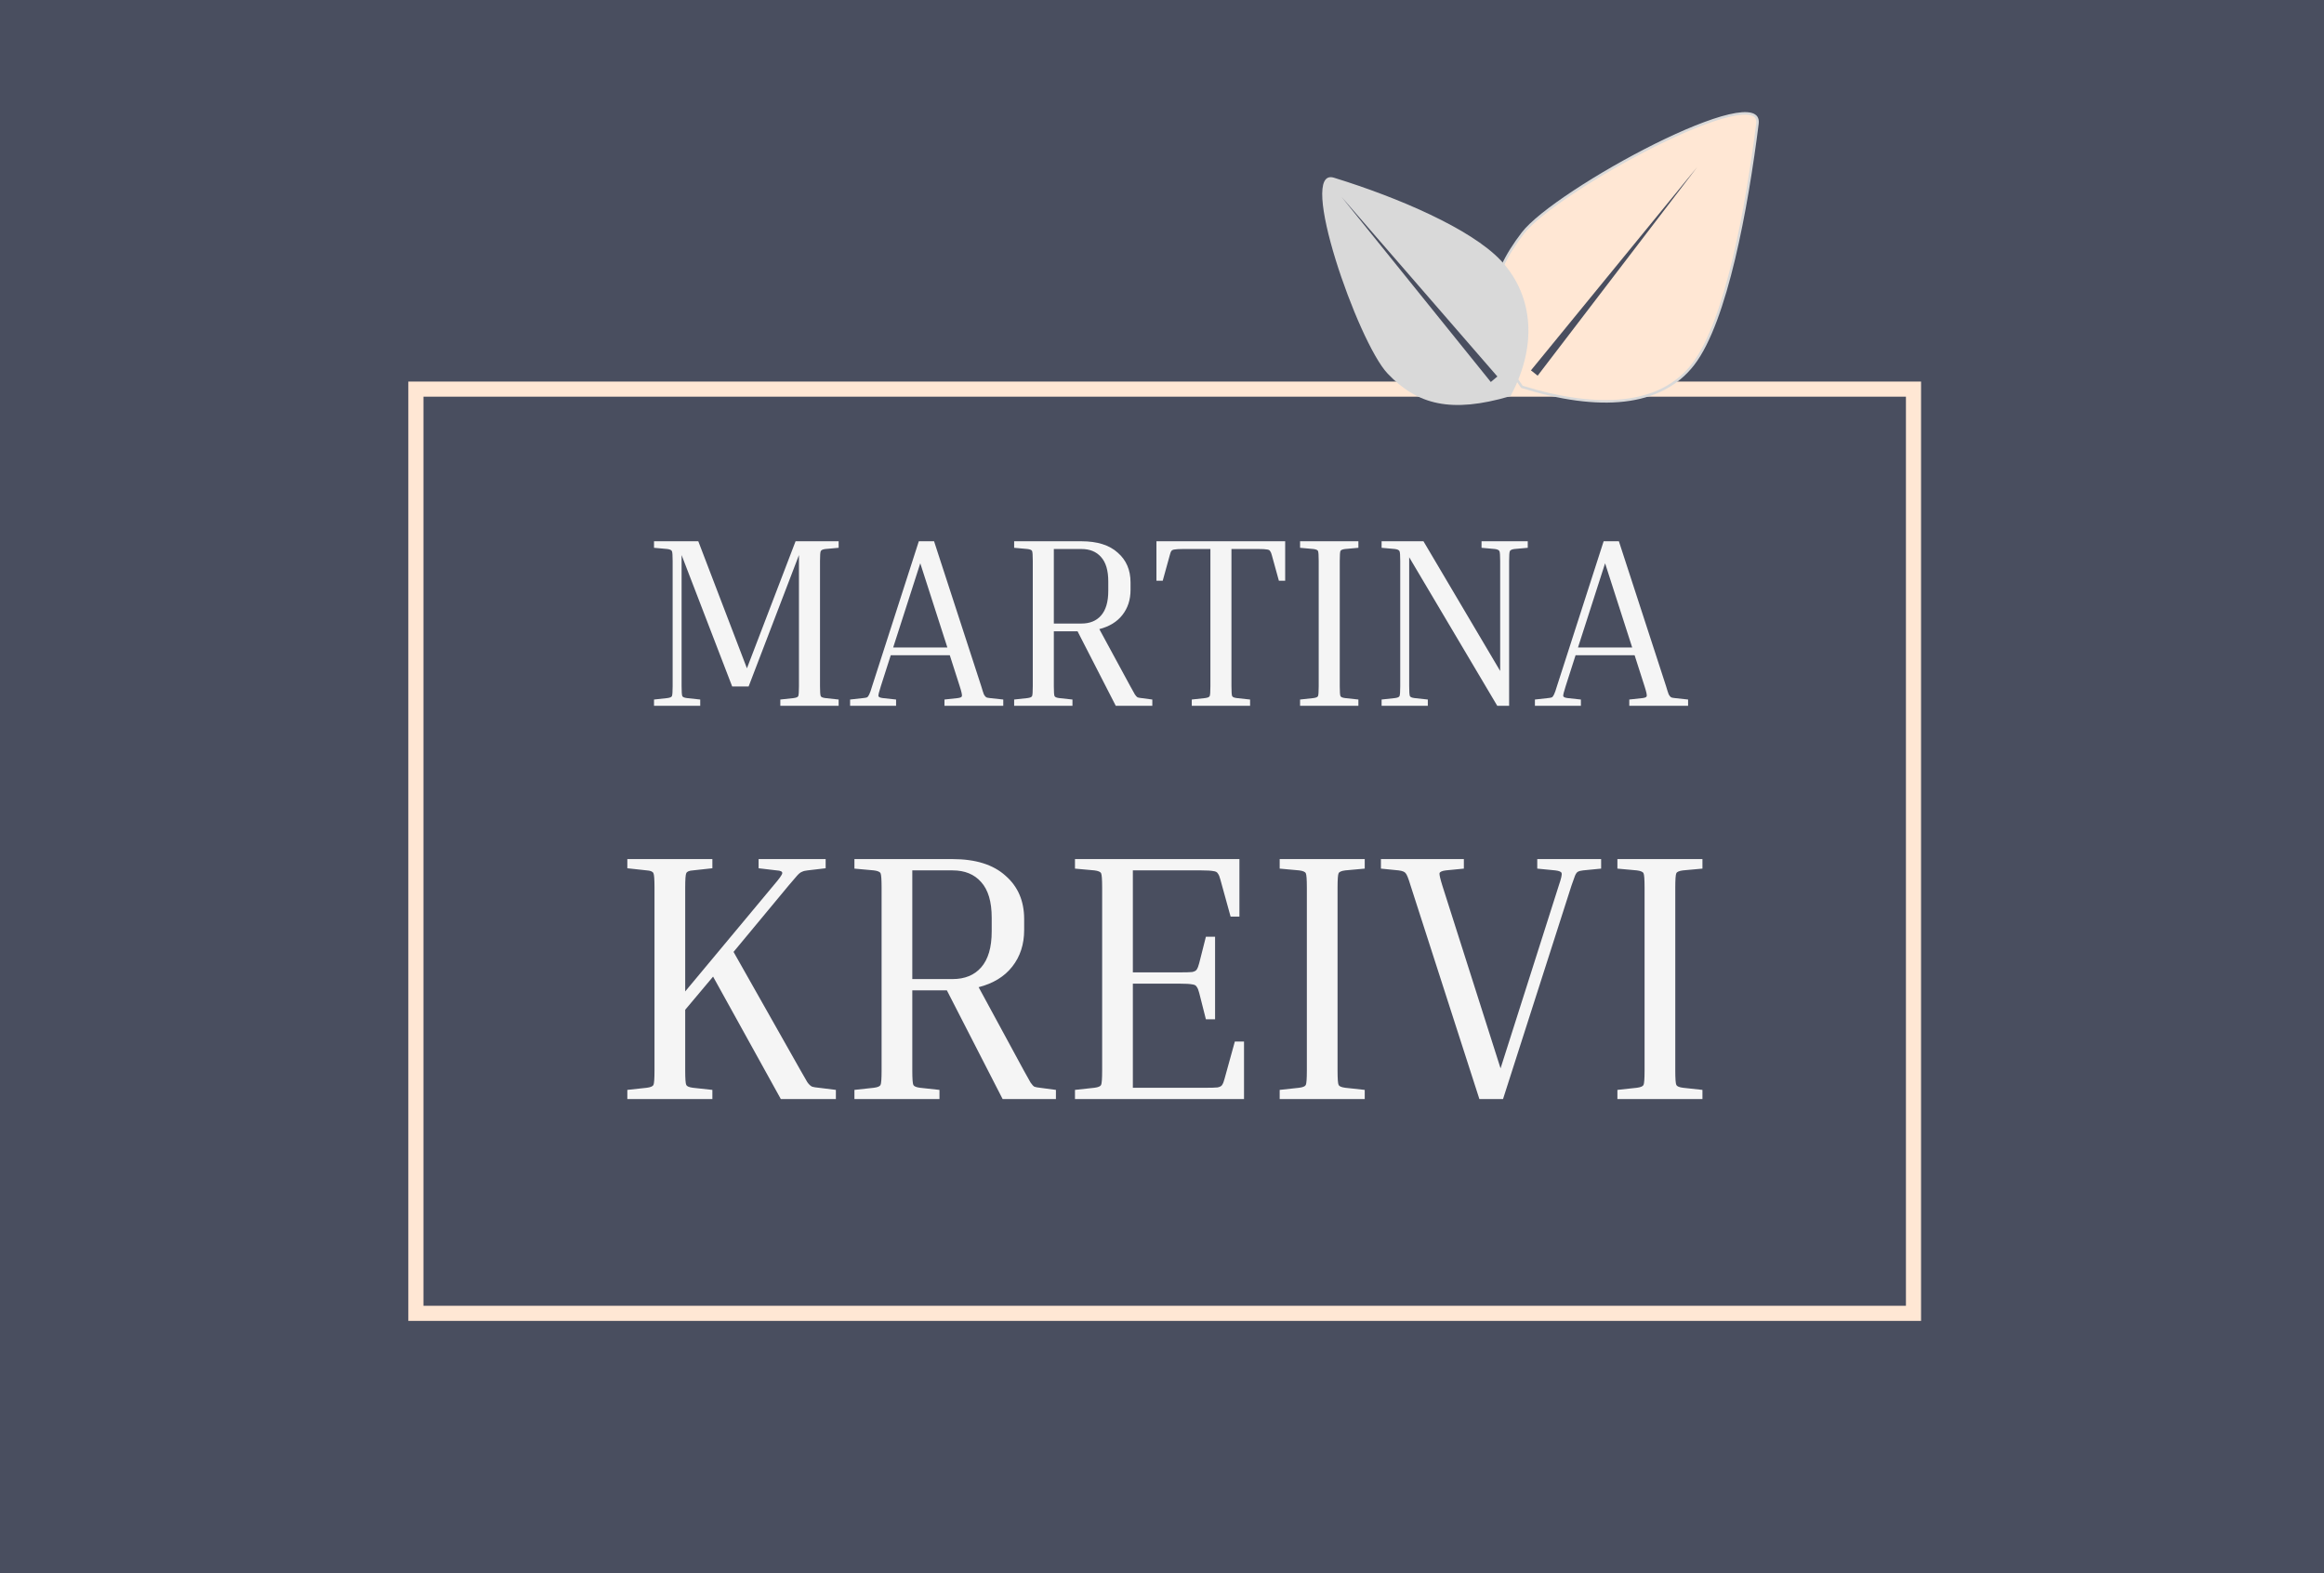 <svg width="461" height="312" viewBox="0 0 461 312" fill="none" xmlns="http://www.w3.org/2000/svg">
<rect width="461" height="312" fill="#494E5F"/>
<rect x="82.5" y="77.182" width="297.07" height="183.318" stroke="#FFE7D4" stroke-width="3"/>
<path d="M166.357 138.752V140H154.789V138.752L157.429 138.464C157.941 138.4 158.245 138.272 158.341 138.08C158.437 137.856 158.485 137.2 158.485 136.112V110.096L148.501 136.16H145.237L135.205 110.096V136.112C135.205 137.2 135.253 137.856 135.349 138.08C135.445 138.272 135.749 138.4 136.261 138.464L138.901 138.752V140H129.733V138.752L132.373 138.464C132.885 138.4 133.189 138.272 133.285 138.08C133.381 137.856 133.429 137.2 133.429 136.112V111.248C133.429 110.16 133.381 109.52 133.285 109.328C133.189 109.104 132.885 108.96 132.373 108.896L129.733 108.656V107.36H138.517L148.165 132.56L157.813 107.36H166.357V108.656L163.717 108.896C163.205 108.96 162.901 109.104 162.805 109.328C162.709 109.52 162.661 110.16 162.661 111.248V136.112C162.661 137.2 162.709 137.856 162.805 138.08C162.901 138.272 163.205 138.4 163.717 138.464L166.357 138.752ZM177.75 138.752V140H168.63V138.752L171.222 138.464C171.574 138.432 171.83 138.384 171.99 138.32C172.15 138.224 172.294 138.032 172.422 137.744C172.582 137.424 172.774 136.88 172.998 136.112L182.262 107.36H185.286L194.646 136.112C194.87 136.88 195.046 137.424 195.174 137.744C195.334 138.032 195.494 138.224 195.654 138.32C195.814 138.384 196.054 138.432 196.374 138.464L199.014 138.752V140H187.35V138.752L189.99 138.464C190.502 138.4 190.774 138.272 190.806 138.08C190.87 137.856 190.726 137.2 190.374 136.112L188.406 129.968H176.694L174.726 136.112C174.374 137.2 174.214 137.856 174.246 138.08C174.31 138.272 174.598 138.4 175.11 138.464L177.75 138.752ZM177.174 128.432H187.926L182.55 111.728L177.174 128.432ZM201.171 108.656V107.36H214.515C217.651 107.36 220.051 108.112 221.715 109.616C223.411 111.088 224.259 113.056 224.259 115.52V117.008C224.259 118.96 223.715 120.624 222.627 122C221.571 123.344 220.051 124.272 218.067 124.784L224.211 136.112C224.627 136.88 224.931 137.424 225.123 137.744C225.315 138.032 225.491 138.224 225.651 138.32C225.843 138.384 226.099 138.432 226.419 138.464L228.579 138.752V140H221.331L213.747 125.216H209.043V136.112C209.043 137.232 209.091 137.888 209.187 138.08C209.283 138.272 209.587 138.4 210.099 138.464L212.739 138.752V140H201.171V138.752L203.811 138.464C204.323 138.4 204.627 138.272 204.723 138.08C204.819 137.888 204.867 137.232 204.867 136.112V111.248C204.867 110.128 204.819 109.472 204.723 109.28C204.627 109.088 204.323 108.96 203.811 108.896L201.171 108.656ZM214.515 108.896H209.043V123.68H214.515C216.179 123.68 217.475 123.152 218.403 122.096C219.363 121.008 219.843 119.376 219.843 117.2V115.328C219.843 113.152 219.363 111.536 218.403 110.48C217.475 109.424 216.179 108.896 214.515 108.896ZM229.397 107.36H254.933V115.184H253.685L252.293 110.144C252.197 109.76 252.085 109.488 251.957 109.328C251.861 109.136 251.653 109.024 251.333 108.992C251.013 108.928 250.469 108.896 249.701 108.896H244.277V136.112C244.277 137.232 244.325 137.888 244.421 138.08C244.517 138.272 244.821 138.4 245.333 138.464L247.973 138.752V140H236.405V138.752L239.045 138.464C239.557 138.4 239.861 138.272 239.957 138.08C240.053 137.888 240.101 137.232 240.101 136.112V108.896H234.629C233.893 108.896 233.349 108.928 232.997 108.992C232.677 109.024 232.453 109.136 232.325 109.328C232.229 109.488 232.133 109.76 232.037 110.144L230.645 115.184H229.397V107.36ZM257.889 108.656V107.36H269.457V108.656L266.817 108.896C266.305 108.96 266.001 109.088 265.905 109.28C265.809 109.472 265.761 110.128 265.761 111.248V136.112C265.761 137.232 265.809 137.888 265.905 138.08C266.001 138.272 266.305 138.4 266.817 138.464L269.457 138.752V140H257.889V138.752L260.529 138.464C261.041 138.4 261.345 138.272 261.441 138.08C261.537 137.888 261.585 137.232 261.585 136.112V111.248C261.585 110.128 261.537 109.472 261.441 109.28C261.345 109.088 261.041 108.96 260.529 108.896L257.889 108.656ZM293.885 108.656V107.36H303.053V108.656L300.413 108.896C299.901 108.96 299.597 109.104 299.501 109.328C299.405 109.52 299.357 110.16 299.357 111.248V140H297.005L279.533 110.528V136.112C279.533 137.2 279.581 137.856 279.677 138.08C279.773 138.272 280.077 138.4 280.589 138.464L283.229 138.752V140H274.061V138.752L276.701 138.464C277.213 138.4 277.517 138.272 277.613 138.08C277.709 137.856 277.757 137.2 277.757 136.112V111.248C277.757 110.16 277.709 109.52 277.613 109.328C277.517 109.104 277.213 108.96 276.701 108.896L274.061 108.656V107.36H282.365L297.581 133.088V111.248C297.581 110.16 297.533 109.52 297.437 109.328C297.341 109.104 297.037 108.96 296.525 108.896L293.885 108.656ZM313.594 138.752V140H304.474V138.752L307.066 138.464C307.418 138.432 307.674 138.384 307.834 138.32C307.994 138.224 308.138 138.032 308.266 137.744C308.426 137.424 308.618 136.88 308.842 136.112L318.106 107.36H321.13L330.49 136.112C330.714 136.88 330.89 137.424 331.018 137.744C331.178 138.032 331.338 138.224 331.498 138.32C331.658 138.384 331.898 138.432 332.218 138.464L334.858 138.752V140H323.194V138.752L325.834 138.464C326.346 138.4 326.618 138.272 326.65 138.08C326.714 137.856 326.57 137.2 326.218 136.112L324.25 129.968H312.538L310.57 136.112C310.218 137.2 310.058 137.856 310.09 138.08C310.154 138.272 310.442 138.4 310.954 138.464L313.594 138.752ZM313.018 128.432H323.77L318.394 111.728L313.018 128.432Z" fill="#F5F5F5"/>
<path d="M124.44 172.22V170.4H141.31V172.22L137.46 172.64C136.713 172.687 136.27 172.873 136.13 173.2C135.99 173.48 135.92 174.437 135.92 176.07V196.65L153.42 175.65C154.586 174.297 155.17 173.48 155.17 173.2C155.216 172.873 154.843 172.687 154.05 172.64L150.48 172.22V170.4H163.78V172.22L160.21 172.64C159.743 172.687 159.37 172.78 159.09 172.92C158.81 173.013 158.483 173.27 158.11 173.69C157.783 174.063 157.223 174.717 156.43 175.65L145.51 188.81L158.81 212.33C159.416 213.403 159.86 214.173 160.14 214.64C160.466 215.107 160.793 215.41 161.12 215.55C161.446 215.643 161.89 215.713 162.45 215.76L165.81 216.18V218H154.89L141.45 193.71L135.92 200.29V212.33C135.92 213.963 135.99 214.92 136.13 215.2C136.27 215.48 136.713 215.667 137.46 215.76L141.31 216.18V218H124.44V216.18L128.29 215.76C129.036 215.667 129.48 215.48 129.62 215.2C129.76 214.92 129.83 213.963 129.83 212.33V176.07C129.83 174.437 129.76 173.48 129.62 173.2C129.48 172.873 129.036 172.687 128.29 172.64L124.44 172.22ZM169.488 172.29V170.4H188.948C193.522 170.4 197.022 171.497 199.448 173.69C201.922 175.837 203.158 178.707 203.158 182.3V184.47C203.158 187.317 202.365 189.743 200.778 191.75C199.238 193.71 197.022 195.063 194.128 195.81L203.088 212.33C203.695 213.45 204.138 214.243 204.418 214.71C204.698 215.13 204.955 215.41 205.188 215.55C205.468 215.643 205.842 215.713 206.308 215.76L209.458 216.18V218H198.888L187.828 196.44H180.968V212.33C180.968 213.963 181.038 214.92 181.178 215.2C181.318 215.48 181.762 215.667 182.508 215.76L186.358 216.18V218H169.488V216.18L173.338 215.76C174.085 215.667 174.528 215.48 174.668 215.2C174.808 214.92 174.878 213.963 174.878 212.33V176.07C174.878 174.437 174.808 173.48 174.668 173.2C174.528 172.92 174.085 172.733 173.338 172.64L169.488 172.29ZM188.948 172.64H180.968V194.2H188.948C191.375 194.2 193.265 193.43 194.618 191.89C196.018 190.303 196.718 187.923 196.718 184.75V182.02C196.718 178.847 196.018 176.49 194.618 174.95C193.265 173.41 191.375 172.64 188.948 172.64ZM244.948 206.59H246.768V218H213.238V216.18L217.088 215.76C217.835 215.667 218.278 215.48 218.418 215.2C218.558 214.92 218.628 213.963 218.628 212.33V176.07C218.628 174.437 218.558 173.48 218.418 173.2C218.278 172.92 217.835 172.733 217.088 172.64L213.238 172.29V170.4H245.858V181.81H244.108L242.078 174.46C241.938 173.9 241.775 173.503 241.588 173.27C241.448 172.99 241.145 172.827 240.678 172.78C240.212 172.687 239.418 172.64 238.298 172.64H224.718V192.87H234.098C235.218 192.87 236.012 192.847 236.478 192.8C236.945 192.707 237.248 192.543 237.388 192.31C237.575 192.03 237.738 191.61 237.878 191.05L239.208 185.8H241.028V202.18H239.208L237.878 196.93C237.738 196.37 237.575 195.973 237.388 195.74C237.248 195.46 236.945 195.297 236.478 195.25C236.012 195.157 235.218 195.11 234.098 195.11H224.718V215.76H239.138C240.258 215.76 241.052 215.737 241.518 215.69C241.985 215.597 242.288 215.433 242.428 215.2C242.615 214.92 242.778 214.5 242.918 213.94L244.948 206.59ZM253.844 172.29V170.4H270.714V172.29L266.864 172.64C266.117 172.733 265.674 172.92 265.534 173.2C265.394 173.48 265.324 174.437 265.324 176.07V212.33C265.324 213.963 265.394 214.92 265.534 215.2C265.674 215.48 266.117 215.667 266.864 215.76L270.714 216.18V218H253.844V216.18L257.694 215.76C258.441 215.667 258.884 215.48 259.024 215.2C259.164 214.92 259.234 213.963 259.234 212.33V176.07C259.234 174.437 259.164 173.48 259.024 173.2C258.884 172.92 258.441 172.733 257.694 172.64L253.844 172.29ZM311.728 175.65L298.148 218H293.458L279.808 175.65C279.388 174.25 279.061 173.433 278.828 173.2C278.641 172.92 278.175 172.733 277.428 172.64L273.928 172.29V170.4H290.378V172.29L286.808 172.64C286.061 172.733 285.641 172.92 285.548 173.2C285.501 173.48 285.688 174.297 286.108 175.65L297.658 211.91L309.208 175.65C309.675 174.297 309.861 173.48 309.768 173.2C309.721 172.92 309.301 172.733 308.508 172.64L304.938 172.29V170.4H317.608V172.29L314.038 172.64C313.571 172.687 313.221 172.78 312.988 172.92C312.801 173.013 312.615 173.27 312.428 173.69C312.288 174.063 312.055 174.717 311.728 175.65ZM320.836 172.29V170.4H337.706V172.29L333.856 172.64C333.109 172.733 332.666 172.92 332.526 173.2C332.386 173.48 332.316 174.437 332.316 176.07V212.33C332.316 213.963 332.386 214.92 332.526 215.2C332.666 215.48 333.109 215.667 333.856 215.76L337.706 216.18V218H320.836V216.18L324.686 215.76C325.433 215.667 325.876 215.48 326.016 215.2C326.156 214.92 326.226 213.963 326.226 212.33V176.07C326.226 174.437 326.156 173.48 326.016 173.2C325.876 172.92 325.433 172.733 324.686 172.64L320.836 172.29Z" fill="#F5F5F5"/>
<path d="M335.908 72.202C329.438 80.649 317.113 81.449 301.893 76.729C297.333 70.342 295.755 64.864 296.109 59.935C296.465 54.985 298.773 50.549 302.052 46.269C303.67 44.157 307.473 41.157 312.284 37.984C317.085 34.819 322.86 31.501 328.391 28.75C333.926 25.998 339.201 23.821 343.008 22.928C344.92 22.48 346.42 22.365 347.392 22.631C347.87 22.762 348.199 22.98 348.397 23.274C348.594 23.569 348.683 23.976 348.613 24.534C347.572 32.799 346.031 42.587 343.929 51.379C341.825 60.184 339.166 67.949 335.908 72.202Z" fill="#FFE7D4" stroke="#D9D9D9" stroke-width="0.5"/>
<path d="M297.488 51.791C303.3 57.925 305.217 67.544 299.46 78.359C293.646 80.059 289.1 80.475 285.29 79.715C281.463 78.951 278.349 76.997 275.421 73.907C273.976 72.382 272.124 69.069 270.27 64.957C268.422 60.856 266.586 55.994 265.166 51.398C263.745 46.797 262.745 42.48 262.56 39.464C262.467 37.947 262.583 36.802 262.921 36.114C263.086 35.777 263.295 35.57 263.539 35.469C263.784 35.367 264.105 35.355 264.529 35.486C270.928 37.457 277.706 39.987 283.619 42.801C289.539 45.618 294.567 48.708 297.488 51.791Z" fill="#D9D9D9" stroke="#D9D9D9" stroke-width="0.5"/>
<path d="M266.109 39.048L297.026 74.678L295.723 75.768L266.109 39.048Z" fill="#494E5F"/>
<path d="M336.66 33.143L305.018 74.516L303.686 73.462L336.66 33.143Z" fill="#494E5F"/>
</svg>

